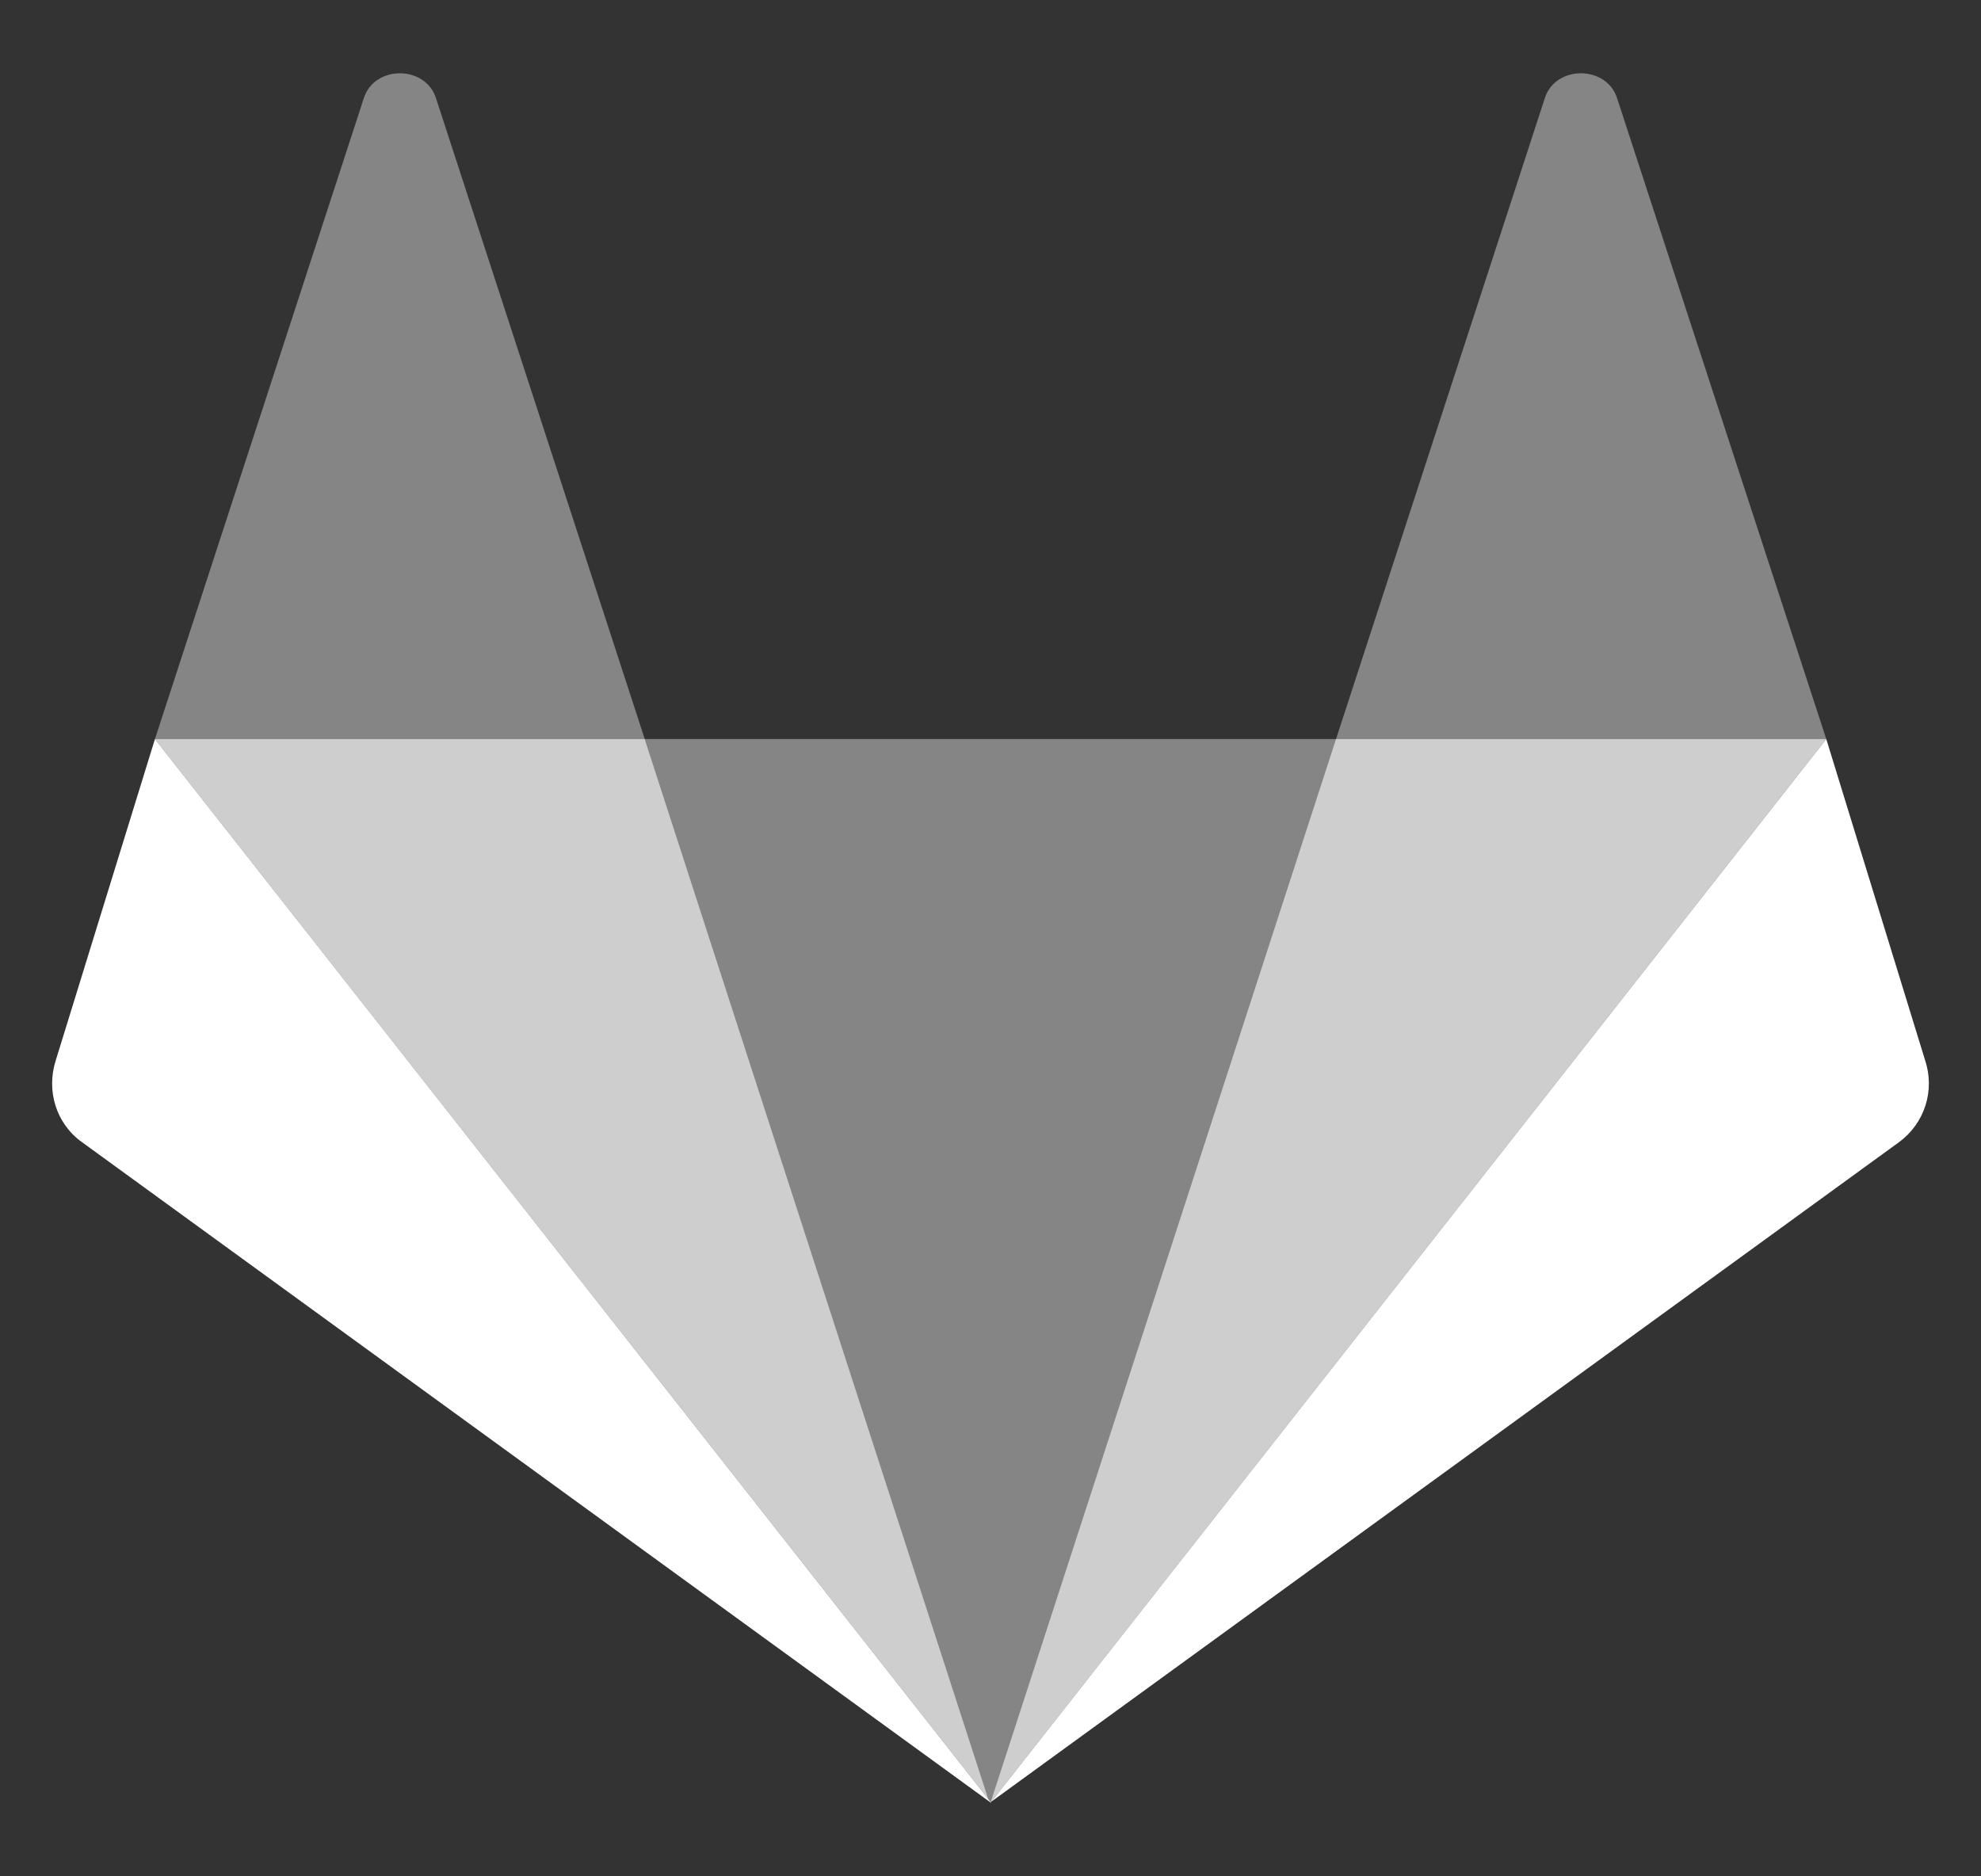 <svg width="19" height="18" viewBox="0 0 19 18" fill="none" xmlns="http://www.w3.org/2000/svg">
<rect x="0" y="0" width="19" height="18" fill="#333333" stroke="none"/>
<path d="M1.486 7.09L0.534 10.175C0.444 10.458 0.534 10.776 0.785 10.956L9.508 17.297L9.501 17.288L9.478 17.258L1.486 7.09ZM18.215 10.956C18.333 10.869 18.422 10.747 18.467 10.606C18.512 10.466 18.511 10.315 18.465 10.175L17.516 7.09L9.509 17.283L18.215 10.956Z" fill="white" style="fill:white;fill-opacity:1;"/>
<path opacity="0.4" d="M1.486 7.09L9.478 17.258L9.502 17.288L9.509 17.283L17.516 7.09H1.486Z" fill="white" style="fill:white;fill-opacity:1;"/>
<path opacity="0.6" d="M12.814 7.09L9.502 17.288L9.498 17.296L9.509 17.283L17.516 7.09H12.814ZM6.183 7.09H1.486L9.478 17.258L6.183 7.09Z" fill="white" style="fill:white;fill-opacity:1;"/>
<path opacity="0.4" d="M14.817 0.94L12.814 7.09H17.516L15.509 0.94C15.406 0.624 14.919 0.624 14.817 0.94ZM1.486 7.09L3.49 0.94C3.592 0.624 4.078 0.624 4.181 0.94L6.184 7.09H1.486Z" fill="white" style="fill:white;fill-opacity:1;"/>
</svg>
